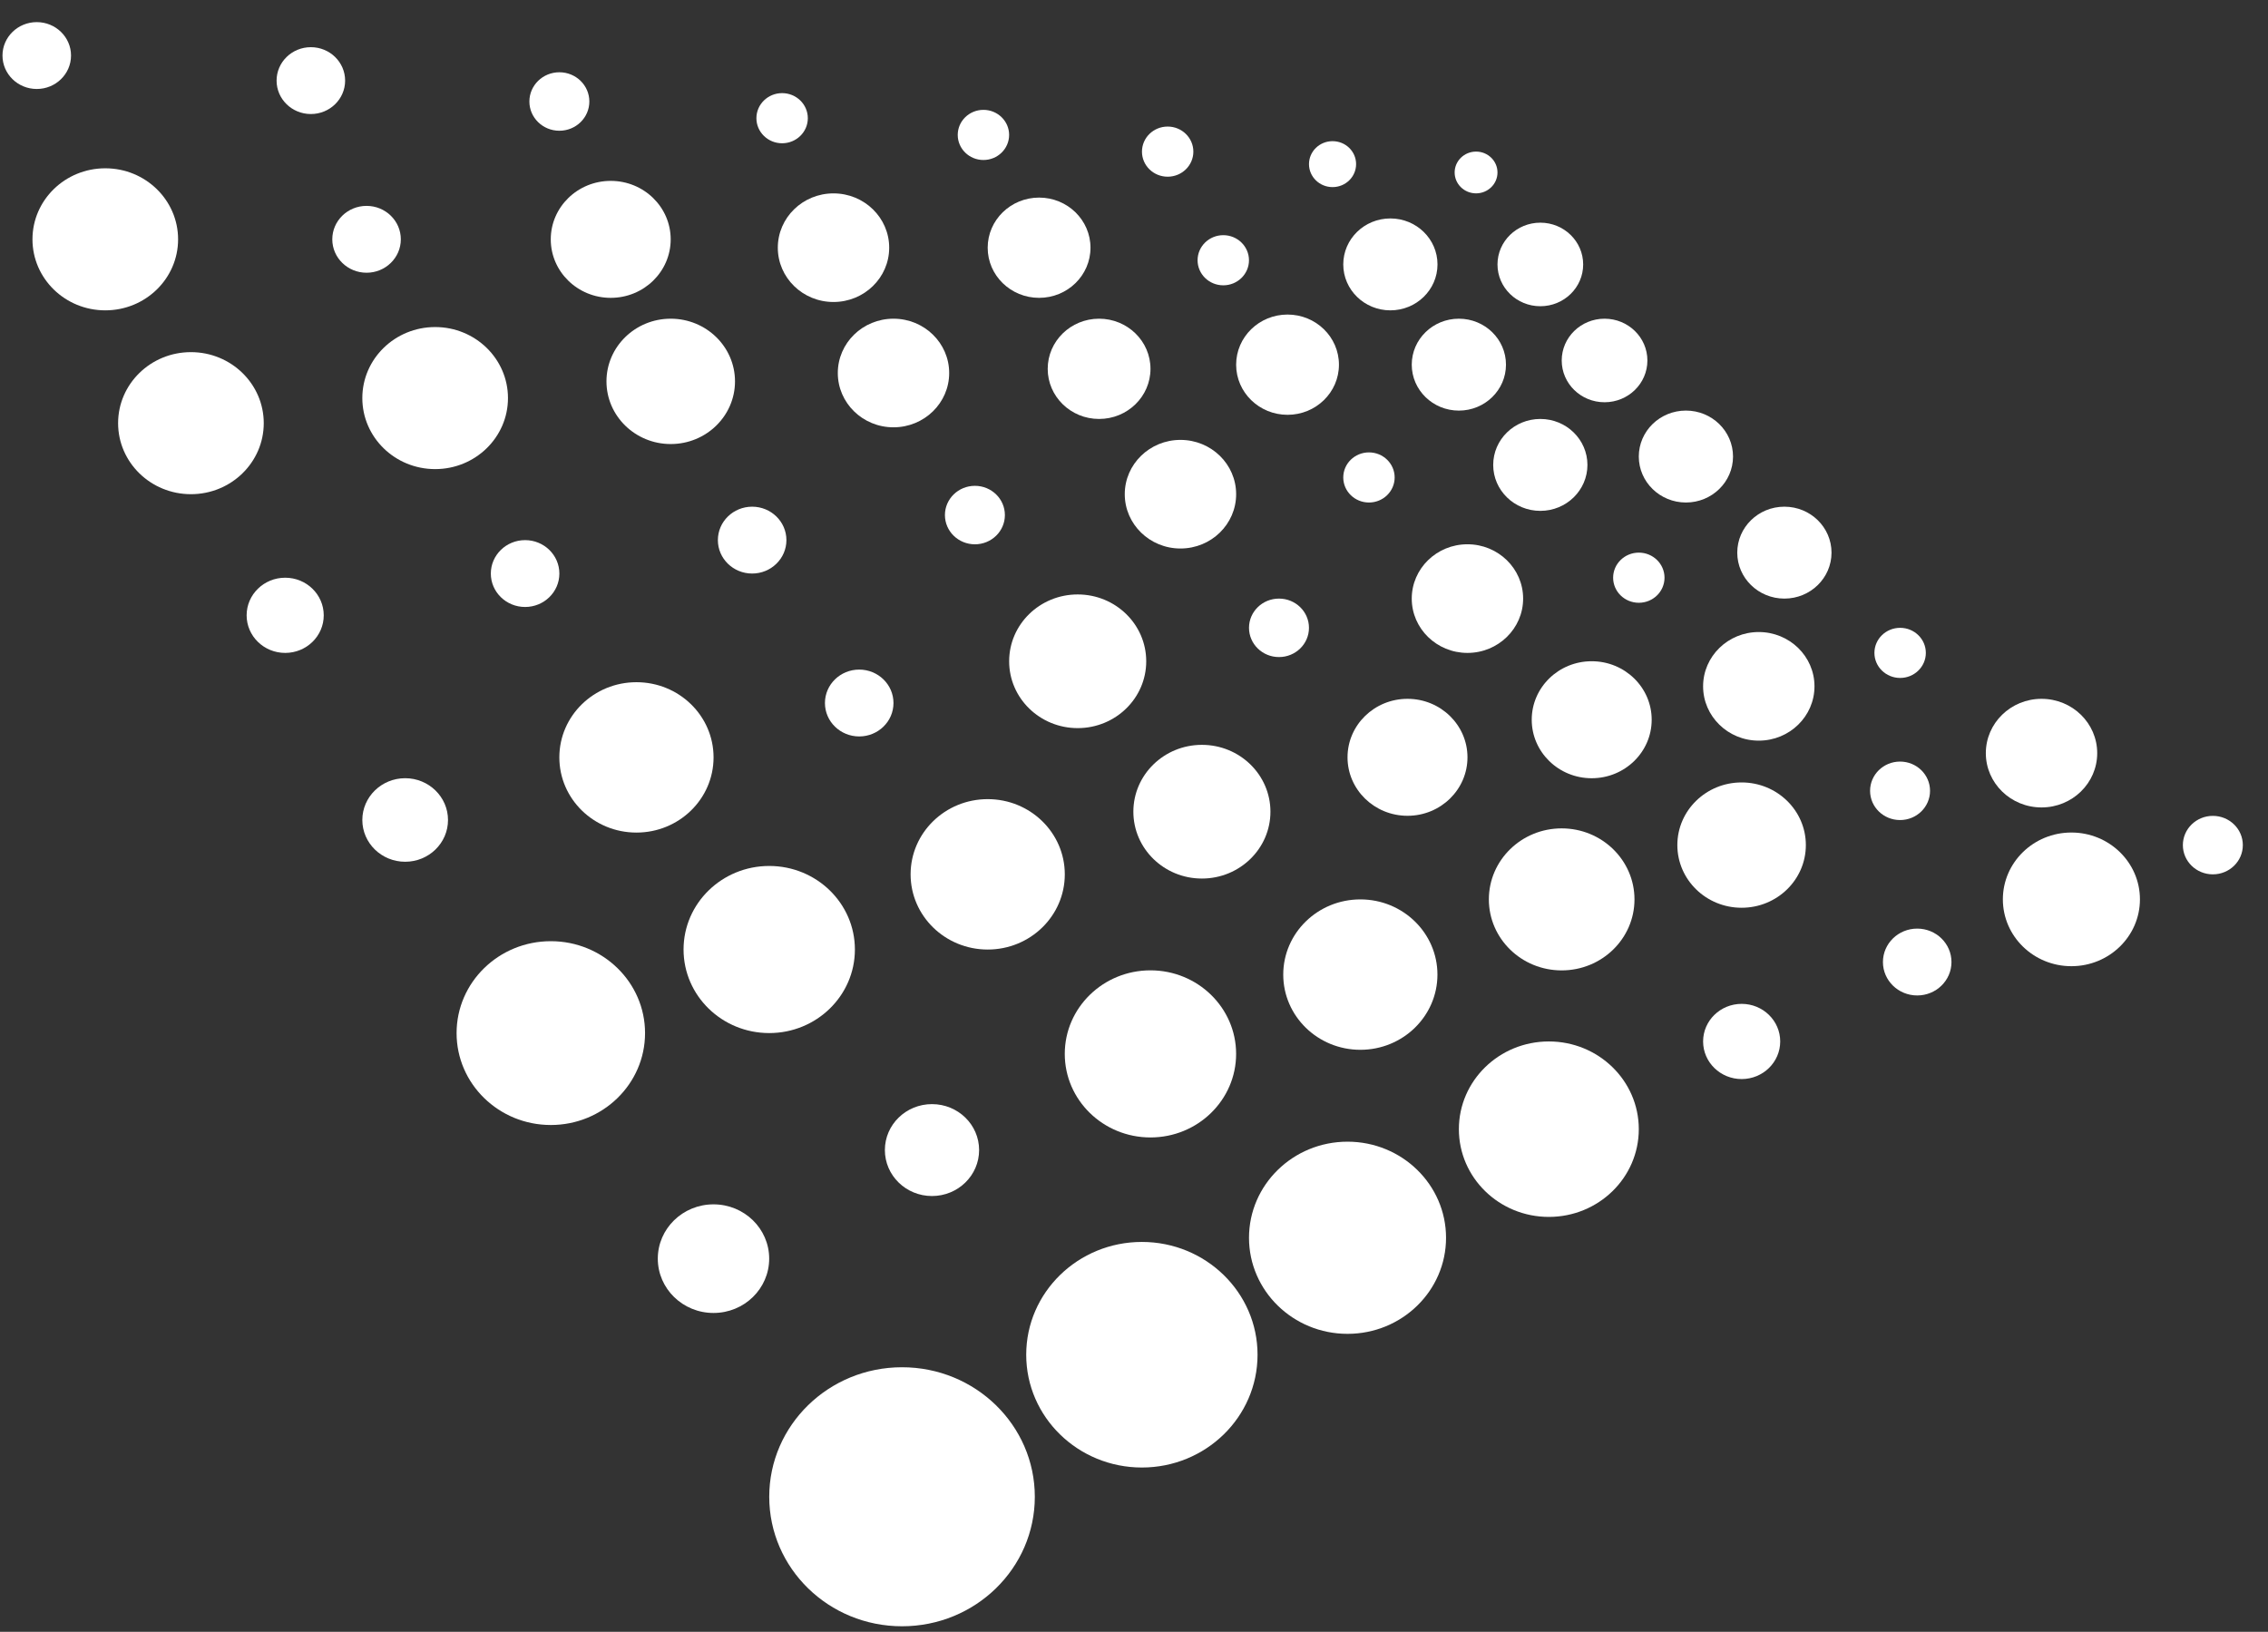 <svg width="82" height="59" viewBox="0 0 82 59" fill="none" xmlns="http://www.w3.org/2000/svg">
<rect x="0" y="0" width="82" height="59" fill="#333333" stroke="none"/>
<g clip-path="url(#clip0_1_480)">
<path d="M1.329 3.217C2.013 3.217 2.568 2.676 2.568 2.008C2.568 1.341 2.013 0.8 1.329 0.8C0.645 0.8 0.09 1.341 0.09 2.008C0.09 2.676 0.645 3.217 1.329 3.217Z" fill="white"/>
<path d="M3.807 11.221C5.261 11.221 6.439 10.071 6.439 8.653C6.439 7.235 5.261 6.085 3.807 6.085C2.352 6.085 1.174 7.235 1.174 8.653C1.174 10.071 2.352 11.221 3.807 11.221Z" fill="white"/>
<path d="M6.903 17.868C8.357 17.868 9.536 16.718 9.536 15.3C9.536 13.882 8.357 12.732 6.903 12.732C5.449 12.732 4.27 13.882 4.27 15.3C4.27 16.718 5.449 17.868 6.903 17.868Z" fill="white"/>
<path d="M10.311 23.607C11.081 23.607 11.705 22.998 11.705 22.248C11.705 21.497 11.081 20.888 10.311 20.888C9.541 20.888 8.917 21.497 8.917 22.248C8.917 22.998 9.541 23.607 10.311 23.607Z" fill="white"/>
<path d="M14.649 31.158C15.504 31.158 16.198 30.482 16.198 29.648C16.198 28.814 15.504 28.137 14.649 28.137C13.794 28.137 13.1 28.814 13.1 29.648C13.1 30.482 13.794 31.158 14.649 31.158Z" fill="white"/>
<path d="M19.915 40.676C21.797 40.676 23.322 39.188 23.322 37.353C23.322 35.518 21.797 34.03 19.915 34.03C18.033 34.03 16.508 35.518 16.508 37.353C16.508 39.188 18.033 40.676 19.915 40.676Z" fill="white"/>
<path d="M25.797 47.472C26.909 47.472 27.81 46.593 27.81 45.508C27.81 44.424 26.909 43.545 25.797 43.545C24.685 43.545 23.783 44.424 23.783 45.508C23.783 46.593 24.685 47.472 25.797 47.472Z" fill="white"/>
<path d="M32.613 58.8C35.265 58.8 37.414 56.704 37.414 54.118C37.414 51.532 35.265 49.435 32.613 49.435C29.961 49.435 27.812 51.532 27.812 54.118C27.812 56.704 29.961 58.8 32.613 58.8Z" fill="white"/>
<path d="M11.239 4.123C11.924 4.123 12.478 3.582 12.478 2.915C12.478 2.247 11.924 1.706 11.239 1.706C10.555 1.706 10 2.247 10 2.915C10 3.582 10.555 4.123 11.239 4.123Z" fill="white"/>
<path d="M13.253 9.861C13.937 9.861 14.492 9.32 14.492 8.653C14.492 7.985 13.937 7.444 13.253 7.444C12.569 7.444 12.014 7.985 12.014 8.653C12.014 9.32 12.569 9.861 13.253 9.861Z" fill="white"/>
<path d="M15.733 16.961C17.187 16.961 18.366 15.811 18.366 14.393C18.366 12.975 17.187 11.825 15.733 11.825C14.279 11.825 13.1 12.975 13.1 14.393C13.1 15.811 14.279 16.961 15.733 16.961Z" fill="white"/>
<path d="M18.985 21.946C19.669 21.946 20.224 21.405 20.224 20.738C20.224 20.07 19.669 19.529 18.985 19.529C18.301 19.529 17.746 20.07 17.746 20.738C17.746 21.405 18.301 21.946 18.985 21.946Z" fill="white"/>
<path d="M23.011 30.103C24.551 30.103 25.799 28.886 25.799 27.384C25.799 25.883 24.551 24.666 23.011 24.666C21.471 24.666 20.223 25.883 20.223 27.384C20.223 28.886 21.471 30.103 23.011 30.103Z" fill="white"/>
<path d="M27.812 37.352C29.522 37.352 30.909 35.999 30.909 34.331C30.909 32.662 29.522 31.31 27.812 31.31C26.101 31.31 24.714 32.662 24.714 34.331C24.714 35.999 26.101 37.352 27.812 37.352Z" fill="white"/>
<path d="M33.696 43.244C34.637 43.244 35.4 42.5 35.4 41.582C35.4 40.664 34.637 39.921 33.696 39.921C32.755 39.921 31.993 40.664 31.993 41.582C31.993 42.5 32.755 43.244 33.696 43.244Z" fill="white"/>
<path d="M41.285 53.06C43.594 53.06 45.467 51.235 45.467 48.982C45.467 46.73 43.594 44.904 41.285 44.904C38.976 44.904 37.103 46.73 37.103 48.982C37.103 51.235 38.976 53.06 41.285 53.06Z" fill="white"/>
<path d="M20.224 4.727C20.823 4.727 21.308 4.254 21.308 3.67C21.308 3.086 20.823 2.613 20.224 2.613C19.625 2.613 19.14 3.086 19.14 3.67C19.14 4.254 19.625 4.727 20.224 4.727Z" fill="white"/>
<path d="M22.081 10.769C23.279 10.769 24.249 9.822 24.249 8.654C24.249 7.487 23.279 6.54 22.081 6.54C20.884 6.54 19.913 7.487 19.913 8.654C19.913 9.822 20.884 10.769 22.081 10.769Z" fill="white"/>
<path d="M24.25 16.055C25.534 16.055 26.574 15.04 26.574 13.789C26.574 12.538 25.534 11.523 24.25 11.523C22.968 11.523 21.927 12.538 21.927 13.789C21.927 15.04 22.968 16.055 24.25 16.055Z" fill="white"/>
<path d="M27.194 20.737C27.878 20.737 28.433 20.196 28.433 19.529C28.433 18.861 27.878 18.32 27.194 18.32C26.51 18.32 25.955 18.861 25.955 19.529C25.955 20.196 26.51 20.737 27.194 20.737Z" fill="white"/>
<path d="M31.065 26.627C31.749 26.627 32.304 26.086 32.304 25.419C32.304 24.751 31.749 24.21 31.065 24.21C30.38 24.21 29.826 24.751 29.826 25.419C29.826 26.086 30.38 26.627 31.065 26.627Z" fill="white"/>
<path d="M35.711 34.332C37.25 34.332 38.498 33.115 38.498 31.613C38.498 30.111 37.25 28.894 35.711 28.894C34.171 28.894 32.923 30.111 32.923 31.613C32.923 33.115 34.171 34.332 35.711 34.332Z" fill="white"/>
<path d="M41.595 41.126C43.305 41.126 44.692 39.773 44.692 38.105C44.692 36.437 43.305 35.084 41.595 35.084C39.884 35.084 38.497 36.437 38.497 38.105C38.497 39.773 39.884 41.126 41.595 41.126Z" fill="white"/>
<path d="M48.72 48.227C50.687 48.227 52.282 46.672 52.282 44.754C52.282 42.835 50.687 41.279 48.72 41.279C46.753 41.279 45.158 42.835 45.158 44.754C45.158 46.672 46.753 48.227 48.72 48.227Z" fill="white"/>
<path d="M55.999 43.999C57.795 43.999 59.251 42.579 59.251 40.827C59.251 39.075 57.795 37.655 55.999 37.655C54.202 37.655 52.746 39.075 52.746 40.827C52.746 42.579 54.202 43.999 55.999 43.999Z" fill="white"/>
<path d="M49.184 37.957C50.723 37.957 51.971 36.739 51.971 35.238C51.971 33.736 50.723 32.519 49.184 32.519C47.644 32.519 46.396 33.736 46.396 35.238C46.396 36.739 47.644 37.957 49.184 37.957Z" fill="white"/>
<path d="M43.455 31.765C44.824 31.765 45.933 30.683 45.933 29.348C45.933 28.013 44.824 26.931 43.455 26.931C42.086 26.931 40.977 28.013 40.977 29.348C40.977 30.683 42.086 31.765 43.455 31.765Z" fill="white"/>
<path d="M38.964 26.326C40.333 26.326 41.442 25.244 41.442 23.91C41.442 22.575 40.333 21.493 38.964 21.493C37.595 21.493 36.486 22.575 36.486 23.91C36.486 25.244 37.595 26.326 38.964 26.326Z" fill="white"/>
<path d="M35.248 19.68C35.847 19.68 36.332 19.207 36.332 18.623C36.332 18.039 35.847 17.566 35.248 17.566C34.649 17.566 34.164 18.039 34.164 18.623C34.164 19.207 34.649 19.68 35.248 19.68Z" fill="white"/>
<path d="M32.304 15.45C33.416 15.45 34.318 14.571 34.318 13.487C34.318 12.402 33.416 11.523 32.304 11.523C31.192 11.523 30.291 12.402 30.291 13.487C30.291 14.571 31.192 15.45 32.304 15.45Z" fill="white"/>
<path d="M30.135 10.919C31.247 10.919 32.149 10.04 32.149 8.956C32.149 7.871 31.247 6.992 30.135 6.992C29.023 6.992 28.122 7.871 28.122 8.956C28.122 10.04 29.023 10.919 30.135 10.919Z" fill="white"/>
<path d="M28.277 5.18C28.791 5.18 29.207 4.774 29.207 4.274C29.207 3.773 28.791 3.367 28.277 3.367C27.764 3.367 27.348 3.773 27.348 4.274C27.348 4.774 27.764 5.18 28.277 5.18Z" fill="white"/>
<path d="M35.556 5.785C36.069 5.785 36.485 5.379 36.485 4.878C36.485 4.378 36.069 3.972 35.556 3.972C35.043 3.972 34.627 4.378 34.627 4.878C34.627 5.379 35.043 5.785 35.556 5.785Z" fill="white"/>
<path d="M37.569 10.769C38.595 10.769 39.427 9.958 39.427 8.957C39.427 7.956 38.595 7.144 37.569 7.144C36.542 7.144 35.71 7.956 35.71 8.957C35.71 9.958 36.542 10.769 37.569 10.769Z" fill="white"/>
<path d="M39.738 15.148C40.764 15.148 41.596 14.337 41.596 13.336C41.596 12.335 40.764 11.523 39.738 11.523C38.712 11.523 37.88 12.335 37.88 13.336C37.88 14.337 38.712 15.148 39.738 15.148Z" fill="white"/>
<path d="M42.68 19.832C43.792 19.832 44.693 18.953 44.693 17.868C44.693 16.784 43.792 15.905 42.68 15.905C41.568 15.905 40.666 16.784 40.666 17.868C40.666 18.953 41.568 19.832 42.68 19.832Z" fill="white"/>
<path d="M46.242 23.757C46.841 23.757 47.326 23.284 47.326 22.7C47.326 22.116 46.841 21.643 46.242 21.643C45.643 21.643 45.158 22.116 45.158 22.7C45.158 23.284 45.643 23.757 46.242 23.757Z" fill="white"/>
<path d="M50.889 29.496C52.086 29.496 53.057 28.55 53.057 27.382C53.057 26.214 52.086 25.267 50.889 25.267C49.691 25.267 48.72 26.214 48.72 27.382C48.72 28.55 49.691 29.496 50.889 29.496Z" fill="white"/>
<path d="M56.462 35.086C57.916 35.086 59.095 33.937 59.095 32.519C59.095 31.101 57.916 29.951 56.462 29.951C55.008 29.951 53.83 31.101 53.83 32.519C53.83 33.937 55.008 35.086 56.462 35.086Z" fill="white"/>
<path d="M62.97 39.015C63.739 39.015 64.364 38.406 64.364 37.655C64.364 36.904 63.739 36.296 62.97 36.296C62.2 36.296 61.576 36.904 61.576 37.655C61.576 38.406 62.2 39.015 62.97 39.015Z" fill="white"/>
<path d="M62.968 32.821C64.251 32.821 65.291 31.807 65.291 30.555C65.291 29.304 64.251 28.29 62.968 28.29C61.685 28.29 60.645 29.304 60.645 30.555C60.645 31.807 61.685 32.821 62.968 32.821Z" fill="white"/>
<path d="M69.317 35.992C70.001 35.992 70.556 35.451 70.556 34.784C70.556 34.116 70.001 33.575 69.317 33.575C68.633 33.575 68.078 34.116 68.078 34.784C68.078 35.451 68.633 35.992 69.317 35.992Z" fill="white"/>
<path d="M57.548 28.138C58.746 28.138 59.717 27.191 59.717 26.023C59.717 24.855 58.746 23.908 57.548 23.908C56.351 23.908 55.38 24.855 55.38 26.023C55.38 27.191 56.351 28.138 57.548 28.138Z" fill="white"/>
<path d="M53.056 23.607C54.167 23.607 55.069 22.727 55.069 21.643C55.069 20.558 54.167 19.679 53.056 19.679C51.944 19.679 51.042 20.558 51.042 21.643C51.042 22.727 51.944 23.607 53.056 23.607Z" fill="white"/>
<path d="M49.495 18.169C50.008 18.169 50.424 17.764 50.424 17.263C50.424 16.762 50.008 16.357 49.495 16.357C48.982 16.357 48.566 16.762 48.566 17.263C48.566 17.764 48.982 18.169 49.495 18.169Z" fill="white"/>
<path d="M46.551 14.998C47.578 14.998 48.41 14.187 48.41 13.186C48.41 12.185 47.578 11.373 46.551 11.373C45.525 11.373 44.693 12.185 44.693 13.186C44.693 14.187 45.525 14.998 46.551 14.998Z" fill="white"/>
<path d="M44.228 10.316C44.741 10.316 45.157 9.91 45.157 9.41C45.157 8.909 44.741 8.503 44.228 8.503C43.715 8.503 43.299 8.909 43.299 9.41C43.299 9.91 43.715 10.316 44.228 10.316Z" fill="white"/>
<path d="M42.217 6.389C42.73 6.389 43.146 5.983 43.146 5.483C43.146 4.982 42.73 4.576 42.217 4.576C41.703 4.576 41.288 4.982 41.288 5.483C41.288 5.983 41.703 6.389 42.217 6.389Z" fill="white"/>
<path d="M48.179 6.765C48.649 6.765 49.03 6.393 49.03 5.934C49.03 5.475 48.649 5.104 48.179 5.104C47.708 5.104 47.327 5.475 47.327 5.934C47.327 6.393 47.708 6.765 48.179 6.765Z" fill="white"/>
<path d="M50.269 11.221C51.21 11.221 51.973 10.477 51.973 9.56C51.973 8.642 51.21 7.898 50.269 7.898C49.329 7.898 48.566 8.642 48.566 9.56C48.566 10.477 49.329 11.221 50.269 11.221Z" fill="white"/>
<path d="M52.746 14.846C53.687 14.846 54.449 14.102 54.449 13.185C54.449 12.267 53.687 11.523 52.746 11.523C51.805 11.523 51.042 12.267 51.042 13.185C51.042 14.102 51.805 14.846 52.746 14.846Z" fill="white"/>
<path d="M55.691 18.471C56.632 18.471 57.394 17.727 57.394 16.81C57.394 15.892 56.632 15.148 55.691 15.148C54.75 15.148 53.987 15.892 53.987 16.81C53.987 17.727 54.75 18.471 55.691 18.471Z" fill="white"/>
<path d="M59.252 21.794C59.765 21.794 60.181 21.388 60.181 20.888C60.181 20.387 59.765 19.981 59.252 19.981C58.739 19.981 58.323 20.387 58.323 20.888C58.323 21.388 58.739 21.794 59.252 21.794Z" fill="white"/>
<path d="M63.589 26.779C64.701 26.779 65.603 25.9 65.603 24.815C65.603 23.731 64.701 22.852 63.589 22.852C62.477 22.852 61.576 23.731 61.576 24.815C61.576 25.9 62.477 26.779 63.589 26.779Z" fill="white"/>
<path d="M68.697 29.65C69.296 29.65 69.781 29.177 69.781 28.593C69.781 28.009 69.296 27.536 68.697 27.536C68.098 27.536 67.613 28.009 67.613 28.593C67.613 29.177 68.098 29.65 68.697 29.65Z" fill="white"/>
<path d="M74.892 34.934C76.26 34.934 77.37 33.852 77.37 32.517C77.37 31.183 76.26 30.101 74.892 30.101C73.523 30.101 72.414 31.183 72.414 32.517C72.414 33.852 73.523 34.934 74.892 34.934Z" fill="white"/>
<path d="M80.006 31.613C80.605 31.613 81.09 31.14 81.09 30.556C81.09 29.972 80.605 29.499 80.006 29.499C79.407 29.499 78.922 29.972 78.922 30.556C78.922 31.14 79.407 31.613 80.006 31.613Z" fill="white"/>
<path d="M73.812 29.194C74.924 29.194 75.825 28.315 75.825 27.231C75.825 26.146 74.924 25.267 73.812 25.267C72.7 25.267 71.798 26.146 71.798 27.231C71.798 28.315 72.7 29.194 73.812 29.194Z" fill="white"/>
<path d="M68.7 24.512C69.213 24.512 69.629 24.106 69.629 23.606C69.629 23.105 69.213 22.7 68.7 22.7C68.186 22.7 67.77 23.105 67.77 23.606C67.77 24.106 68.186 24.512 68.7 24.512Z" fill="white"/>
<path d="M64.515 21.643C65.456 21.643 66.219 20.899 66.219 19.982C66.219 19.064 65.456 18.32 64.515 18.32C63.574 18.32 62.811 19.064 62.811 19.982C62.811 20.899 63.574 21.643 64.515 21.643Z" fill="white"/>
<path d="M60.955 18.169C61.895 18.169 62.658 17.425 62.658 16.507C62.658 15.589 61.895 14.845 60.955 14.845C60.014 14.845 59.251 15.589 59.251 16.507C59.251 17.425 60.014 18.169 60.955 18.169Z" fill="white"/>
<path d="M58.013 14.544C58.868 14.544 59.562 13.868 59.562 13.034C59.562 12.2 58.868 11.523 58.013 11.523C57.157 11.523 56.464 12.2 56.464 13.034C56.464 13.868 57.157 14.544 58.013 14.544Z" fill="white"/>
<path d="M55.691 11.072C56.546 11.072 57.24 10.396 57.24 9.562C57.24 8.728 56.546 8.051 55.691 8.051C54.836 8.051 54.142 8.728 54.142 9.562C54.142 10.396 54.836 11.072 55.691 11.072Z" fill="white"/>
<path d="M53.368 6.991C53.795 6.991 54.142 6.653 54.142 6.236C54.142 5.819 53.795 5.481 53.368 5.481C52.94 5.481 52.593 5.819 52.593 6.236C52.593 6.653 52.94 6.991 53.368 6.991Z" fill="white"/>
</g>
<defs>
<clipPath id="clip0_1_480">
<rect width="81" height="58" fill="white" transform="translate(0.09 0.8)"/>
</clipPath>
</defs>
</svg>
